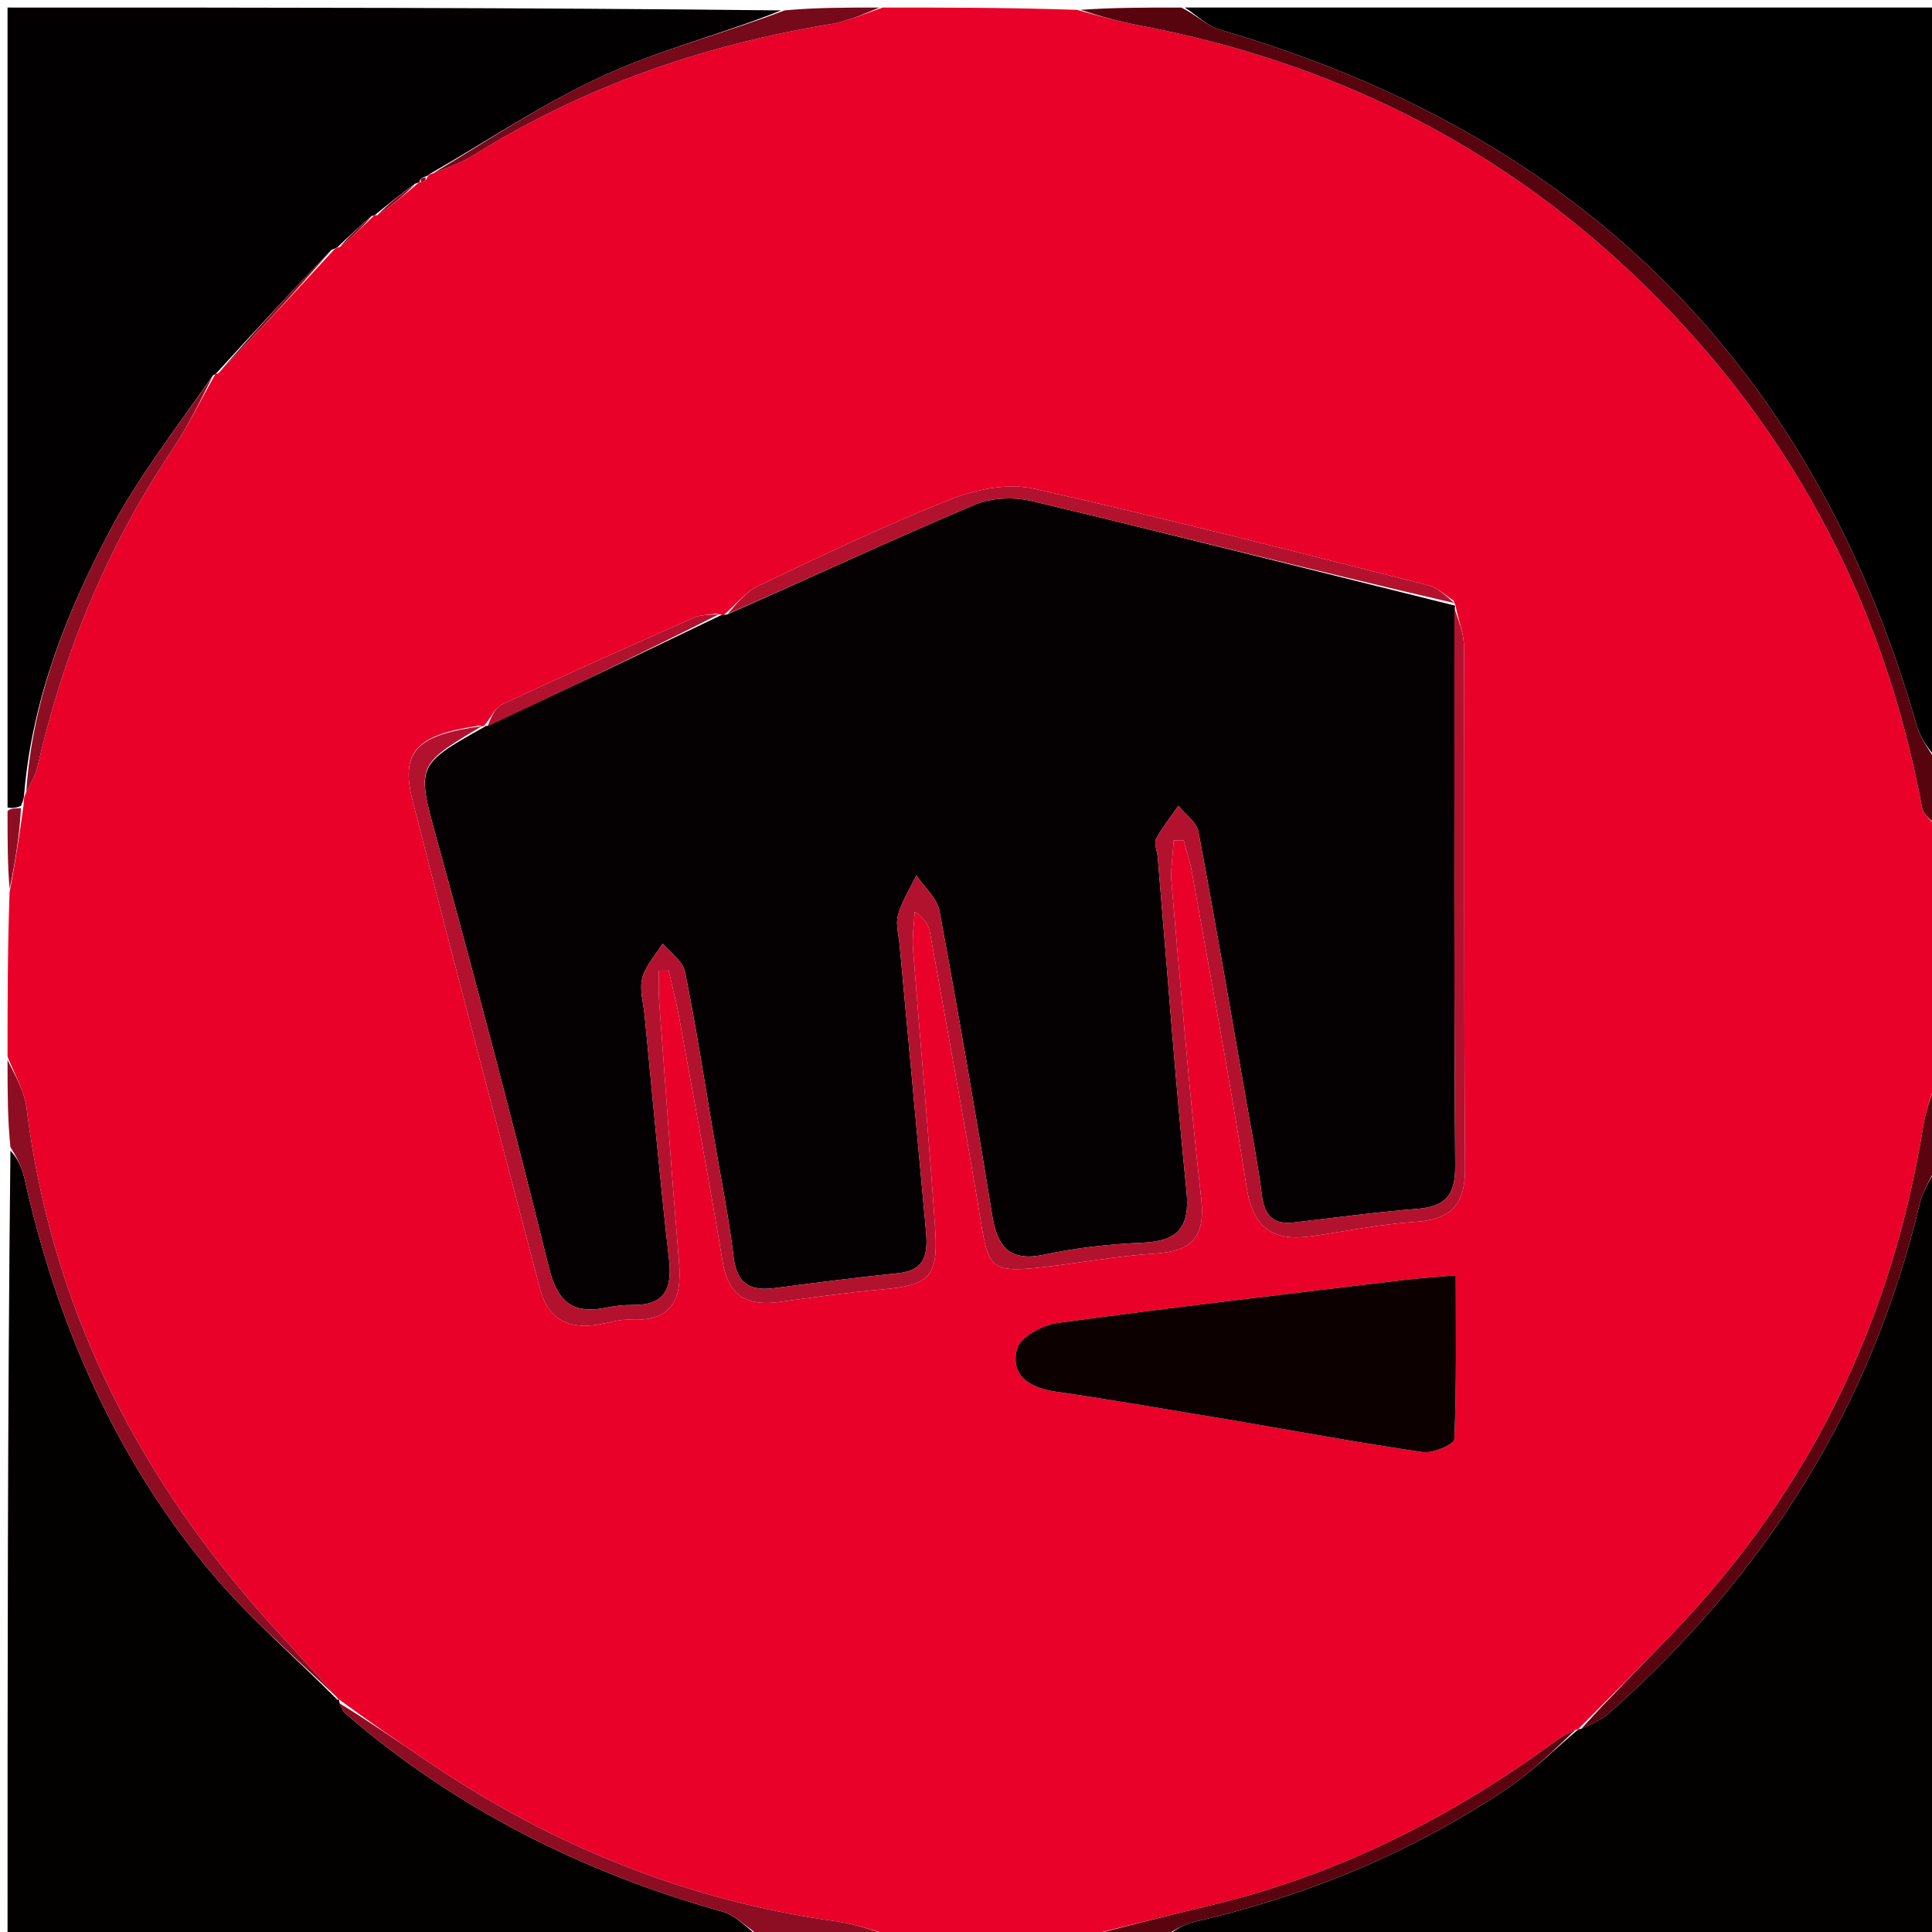 <svg version="1.1" id="Layer_1" xmlns="http://www.w3.org/2000/svg" xmlns:xlink="http://www.w3.org/1999/xlink" x="0px" y="0px"
	 width="100%" viewBox="0 0 256 256" enable-background="new 0 0 256 256" xml:space="preserve">
<path fill="#E90129" opacity="1" stroke="none" 
	d="
M142,257 
	C134.646,257 127.291,257 119.197,256.764 
	C115.908,255.868 113.395,254.951 110.804,254.59 
	C91.022,251.839 73.048,244.533 56.583,233.348 
	C52.634,230.665 48.697,227.966 44.874,225.145 
	C44.995,225.015 44.749,225.269 44.674,224.935 
	C41.226,220.958 37.771,217.387 34.495,213.658 
	C17.599,194.424 6.692,172.421 3.515,146.797 
	C3.225,144.463 1.864,142.263 1,140 
	C1,132.979 1,125.958 1.268,118.251 
	C2.068,114.03 2.601,110.496 3.124,106.664 
	C3.145,105.974 3.175,105.58 3.48,104.963 
	C4.172,103.671 4.729,102.634 4.983,101.528 
	C8.419,86.569 14.127,72.597 22.697,59.805 
	C24.862,56.574 26.583,53.045 28.513,49.611 
	C28.519,49.569 28.595,49.532 28.929,49.471 
	C34.23,43.995 39.198,38.581 44.289,33.058 
	C44.412,32.95 44.691,32.779 45.033,32.735 
	C46.763,31.325 48.151,29.957 49.557,28.552 
	C49.575,28.514 49.658,28.504 50,28.526 
	C51.984,27.173 53.624,25.798 55.332,24.325 
	C55.399,24.227 55.597,24.097 55.808,24.113 
	C56.321,24.043 56.504,23.845 56.667,23.403 
	C56.767,23.27 56.993,23.025 57.359,22.982 
	C59.381,22.17 61.142,21.568 62.679,20.608 
	C77.259,11.498 93.131,5.973 110.045,3.197 
	C112.419,2.807 114.684,1.749 117,1 
	C125.354,1 133.708,1 142.703,1.306 
	C145.917,2.208 148.473,2.895 151.066,3.388 
	C175.826,8.097 197.613,18.653 216.043,36.018 
	C236.69,55.472 249.47,79.135 254.679,106.981 
	C254.887,108.093 256.201,108.998 257,110 
	C257,120.688 257,131.375 256.693,142.703 
	C255.87,145.257 255.174,147.142 254.863,149.088 
	C250.721,174.954 239.84,197.486 221.651,216.409 
	C217.536,220.69 213.326,224.881 209.129,229.108 
	C209.098,229.102 209.108,229.163 208.764,229.209 
	C207.716,229.688 206.976,230.072 206.313,230.56 
	C192.509,240.706 177.508,248.342 160.774,252.375 
	C154.508,253.885 148.258,255.457 142,257 
M192.603,79.575 
	C191.505,78.888 190.492,77.865 189.296,77.564 
	C171.886,73.176 154.498,68.675 136.982,64.751 
	C133.556,63.983 129.328,64.828 125.958,66.163 
	C117.317,69.588 108.912,73.626 100.505,77.616 
	C98.809,78.421 97.523,80.094 95.888,81.506 
	C95.888,81.506 95.683,81.449 94.857,81.318 
	C93.88,81.484 92.818,81.458 91.94,81.847 
	C83.433,85.618 74.93,89.403 66.505,93.352 
	C65.509,93.819 64.987,95.295 64.083,96.202 
	C64.083,96.202 64.24,96.289 63.437,96.164 
	C55.227,97.364 53.013,99.574 54.659,106.04 
	C60.162,127.663 65.906,149.224 71.56,170.808 
	C72.591,174.746 75.237,176.126 79.103,175.539 
	C80.585,175.314 82.074,174.788 83.538,174.859 
	C89.033,175.124 90.395,172.198 89.985,167.334 
	C89.004,155.731 88.186,144.115 87.33,132.501 
	C87.235,131.213 87.317,129.911 87.317,128.615 
	C87.746,128.611 88.174,128.607 88.602,128.603 
	C89.068,130.667 89.609,132.717 89.987,134.797 
	C91.951,145.611 93.962,156.417 95.767,167.258 
	C96.508,171.714 99.012,173.086 103.159,172.533 
	C107.775,171.918 112.389,171.249 117.025,170.844 
	C123.011,170.321 124.336,169.226 123.926,163.043 
	C123.099,150.592 121.937,138.164 120.978,125.721 
	C120.854,124.104 121.117,122.456 121.201,120.822 
	C122.621,121.757 123.063,122.652 123.232,123.596 
	C125.519,136.372 127.88,149.136 129.978,161.943 
	C130.965,167.971 131.445,168.635 137.676,167.965 
	C142.805,167.413 147.898,166.428 153.037,166.108 
	C157.908,165.805 159.739,163.956 159.17,158.86 
	C157.62,144.972 156.465,131.04 155.242,117.118 
	C155.075,115.221 155.412,113.28 155.516,111.359 
	C155.956,111.355 156.396,111.351 156.836,111.347 
	C157.206,112.734 157.681,114.103 157.93,115.512 
	C160.402,129.447 163.022,143.36 165.186,157.344 
	C166.016,162.709 168.684,164.509 173.667,163.819 
	C178.277,163.181 182.861,162.2 187.49,161.91 
	C192.277,161.61 194.164,159.655 194.127,154.74 
	C193.955,131.75 194.082,108.759 193.993,85.769 
	C193.986,83.874 193.164,81.982 192.845,80.128 
	C192.845,80.128 192.806,80.252 192.603,79.575 
M163.92,188.277 
	C172.119,189.691 180.302,191.217 188.534,192.408 
	C189.877,192.602 192.673,191.373 192.702,190.711 
	C193.008,183.637 192.893,176.544 192.893,168.984 
	C190.123,169.23 188.158,169.35 186.207,169.585 
	C170.842,171.438 155.465,173.212 140.132,175.302 
	C138.14,175.573 135.149,177.19 134.751,178.732 
	C133.843,182.255 136.401,183.892 139.901,184.399 
	C147.639,185.521 155.342,186.884 163.92,188.277 
z"/>
<path fill="#030000" opacity="1" stroke="none" 
	d="
M101,257 
	C67.738,257 34.476,257 1,257 
	C1,222.313 1,187.625 1.381,152.476 
	C2.258,153.374 2.913,154.697 3.226,156.097 
	C7.445,174.967 14.915,192.398 27.179,207.414 
	C32.439,213.853 38.857,219.346 44.749,225.269 
	C44.749,225.269 44.995,225.015 44.954,225.47 
	C45.215,226.321 45.458,226.785 45.827,227.102 
	C60.429,239.682 77.195,248.1 95.7,253.295 
	C97.659,253.845 99.243,255.733 101,257 
z"/>
<path fill="#020000" opacity="1" stroke="none" 
	d="
M44.691,32.779 
	C44.691,32.779 44.412,32.95 43.947,33.09 
	C38.52,38.664 33.558,44.098 28.595,49.532 
	C28.595,49.532 28.519,49.569 28.215,49.74 
	C23.447,56.629 18.412,63.044 14.651,70.135 
	C8.844,81.082 4.268,92.606 3.205,105.185 
	C3.175,105.58 3.145,105.974 2.771,106.789 
	C1.951,107.14 1.476,107.07 1,107 
	C1,71.741 1,36.482 1,1 
	C35.021,1 69.042,1 103.493,1.378 
	C95.956,4.435 87.705,6.494 80.096,9.961 
	C72.076,13.615 64.668,18.614 56.993,23.025 
	C56.993,23.025 56.767,23.27 56.449,23.371 
	C55.798,23.546 55.619,23.755 55.597,24.097 
	C55.597,24.097 55.399,24.227 55.003,24.341 
	C52.956,25.805 51.307,27.154 49.658,28.504 
	C49.658,28.504 49.575,28.514 49.234,28.63 
	C47.493,30.09 46.092,31.434 44.691,32.779 
z"/>
<path fill="#030000" opacity="1" stroke="none" 
	d="
M257,154 
	C257,188.26 257,222.521 257,257 
	C222.979,257 188.958,257 154.584,256.659 
	C155.575,255.752 156.871,254.976 158.271,254.653 
	C173.141,251.227 187.038,245.488 199.712,236.984 
	C203.077,234.725 205.989,231.789 209.108,229.163 
	C209.108,229.163 209.098,229.102 209.479,229.099 
	C210.977,228.406 212.224,227.864 213.192,227.007 
	C233.837,208.743 247.939,186.491 254.365,159.528 
	C254.828,157.586 256.103,155.838 257,154 
z"/>
<path fill="#010000" opacity="1" stroke="none" 
	d="
M157,1 
	C190.26,1 223.521,1 257,1 
	C257,34.021 257,67.042 256.637,100.458 
	C255.49,99.263 254.442,97.748 253.96,96.071 
	C240.237,48.292 209.313,17.802 161.7,3.956 
	C159.992,3.459 158.561,2.007 157,1 
z"/>
<path fill="#58040F" opacity="1" stroke="none" 
	d="
M156.535,1 
	C158.561,2.007 159.992,3.459 161.7,3.956 
	C209.313,17.802 240.237,48.292 253.96,96.071 
	C254.442,97.748 255.49,99.263 256.637,100.927 
	C257,103.7 257,106.4 257,109.55 
	C256.201,108.998 254.887,108.093 254.679,106.981 
	C249.47,79.135 236.69,55.472 216.043,36.018 
	C197.613,18.653 175.826,8.097 151.066,3.388 
	C148.473,2.895 145.917,2.208 143.172,1.306 
	C147.357,1 151.714,1 156.535,1 
z"/>
<path fill="#8D0E23" opacity="1" stroke="none" 
	d="
M44.674,224.935 
	C38.857,219.346 32.439,213.853 27.179,207.414 
	C14.915,192.398 7.445,174.967 3.226,156.097 
	C2.913,154.697 2.258,153.374 1.381,152.008 
	C1,148.307 1,144.614 1,140.461 
	C1.864,142.263 3.225,144.463 3.515,146.797 
	C6.692,172.421 17.599,194.424 34.495,213.658 
	C37.771,217.387 41.226,220.958 44.674,224.935 
z"/>
<path fill="#59040F" opacity="1" stroke="none" 
	d="
M257,153.542 
	C256.103,155.838 254.828,157.586 254.365,159.528 
	C247.939,186.491 233.837,208.743 213.192,227.007 
	C212.224,227.864 210.977,228.406 209.509,229.104 
	C213.326,224.881 217.536,220.69 221.651,216.409 
	C239.84,197.486 250.721,174.954 254.863,149.088 
	C255.174,147.142 255.87,145.257 256.693,143.172 
	C257,146.361 257,149.723 257,153.542 
z"/>
<path fill="#8D0E23" opacity="1" stroke="none" 
	d="
M101.468,257 
	C99.243,255.733 97.659,253.845 95.7,253.295 
	C77.195,248.1 60.429,239.682 45.827,227.102 
	C45.458,226.785 45.215,226.321 44.834,225.6 
	C48.697,227.966 52.634,230.665 56.583,233.348 
	C73.048,244.533 91.022,251.839 110.804,254.59 
	C113.395,254.951 115.908,255.868 118.728,256.764 
	C113.312,257 107.624,257 101.468,257 
z"/>
<path fill="#76091A" opacity="1" stroke="none" 
	d="
M57.359,22.982 
	C64.668,18.614 72.076,13.615 80.096,9.961 
	C87.705,6.494 95.956,4.435 103.962,1.378 
	C108.025,1 112.049,1 116.537,1 
	C114.684,1.749 112.419,2.807 110.045,3.197 
	C93.131,5.973 77.259,11.498 62.679,20.608 
	C61.142,21.568 59.381,22.17 57.359,22.982 
z"/>
<path fill="#59040F" opacity="1" stroke="none" 
	d="
M208.764,229.209 
	C205.989,231.789 203.077,234.725 199.712,236.984 
	C187.038,245.488 173.141,251.227 158.271,254.653 
	C156.871,254.976 155.575,255.752 154.115,256.659 
	C150.307,257 146.614,257 142.461,257 
	C148.258,255.457 154.508,253.885 160.774,252.375 
	C177.508,248.342 192.509,240.706 206.313,230.56 
	C206.976,230.072 207.716,229.688 208.764,229.209 
z"/>
<path fill="#8D0E23" opacity="1" stroke="none" 
	d="
M1,107.458 
	C1.476,107.07 1.951,107.14 2.78,107.086 
	C2.601,110.496 2.068,114.03 1.268,117.783 
	C1,114.639 1,111.277 1,107.458 
z"/>
<path fill="#050001" opacity="1" stroke="none" 
	d="
M95.683,81.449 
	C95.683,81.449 95.888,81.506 96.36,81.412 
	C107.577,76.473 118.265,71.493 129.116,66.895 
	C131.333,65.955 134.31,65.819 136.681,66.385 
	C155.424,70.861 174.105,75.596 192.806,80.252 
	C192.806,80.252 192.845,80.128 192.768,80.574 
	C192.706,105.504 192.644,129.988 192.819,154.47 
	C192.847,158.304 191.574,159.878 187.839,160.173 
	C182.367,160.605 176.919,161.343 171.464,161.983 
	C168.74,162.302 167.554,161.091 167.212,158.407 
	C166.687,154.284 165.891,150.194 165.176,146.096 
	C163.09,134.129 161.049,122.152 158.8,110.216 
	C158.561,108.948 157.063,107.918 156.149,106.778 
	C155.14,108.23 153.995,109.612 153.189,111.169 
	C152.872,111.782 153.338,112.785 153.408,113.614 
	C154.653,128.374 155.738,143.15 157.219,157.887 
	C157.709,162.762 155.961,164.473 151.32,164.669 
	C147.008,164.85 142.657,165.333 138.441,166.235 
	C133.787,167.23 132.161,165.264 131.474,161.027 
	C129.289,147.56 126.978,134.112 124.484,120.7 
	C124.168,118.999 122.477,117.555 121.424,115.991 
	C120.586,117.73 119.515,119.402 118.994,121.23 
	C118.651,122.434 119.079,123.866 119.201,125.192 
	C120.344,137.624 121.501,150.055 122.64,162.488 
	C122.908,165.418 123.159,168.28 118.977,168.709 
	C113.517,169.27 108.07,169.972 102.626,170.68 
	C99.437,171.095 97.65,170.152 97.217,166.614 
	C96.552,161.17 95.461,155.777 94.544,150.363 
	C93.322,143.147 92.217,135.908 90.763,128.739 
	C90.483,127.359 88.824,126.259 87.802,125.029 
	C86.865,126.544 85.538,127.957 85.107,129.605 
	C84.709,131.123 85.257,132.895 85.419,134.552 
	C86.47,145.321 87.416,156.102 88.646,166.851 
	C89.1,170.815 88.065,172.959 83.811,172.917 
	C82.653,172.906 81.473,173.038 80.338,173.271 
	C75.878,174.185 73.862,172.51 72.731,167.935 
	C68.099,149.2 63.188,130.53 58.075,111.92 
	C55.194,101.432 54.926,101.505 64.24,96.289 
	C64.24,96.289 64.083,96.202 64.524,96.193 
	C75.205,91.273 85.444,86.361 95.683,81.449 
z"/>
<path fill="#B3122E" opacity="1" stroke="none" 
	d="
M63.839,96.226 
	C54.926,101.505 55.194,101.432 58.075,111.92 
	C63.188,130.53 68.099,149.2 72.731,167.935 
	C73.862,172.51 75.878,174.185 80.338,173.271 
	C81.473,173.038 82.653,172.906 83.811,172.917 
	C88.065,172.959 89.1,170.815 88.646,166.851 
	C87.416,156.102 86.47,145.321 85.419,134.552 
	C85.257,132.895 84.709,131.123 85.107,129.605 
	C85.538,127.957 86.865,126.544 87.802,125.029 
	C88.824,126.259 90.483,127.359 90.763,128.739 
	C92.217,135.908 93.322,143.147 94.544,150.363 
	C95.461,155.777 96.552,161.17 97.217,166.614 
	C97.65,170.152 99.437,171.095 102.626,170.68 
	C108.07,169.972 113.517,169.27 118.977,168.709 
	C123.159,168.28 122.908,165.418 122.64,162.488 
	C121.501,150.055 120.344,137.624 119.201,125.192 
	C119.079,123.866 118.651,122.434 118.994,121.23 
	C119.515,119.402 120.586,117.73 121.424,115.991 
	C122.477,117.555 124.168,118.999 124.484,120.7 
	C126.978,134.112 129.289,147.56 131.474,161.027 
	C132.161,165.264 133.787,167.23 138.441,166.235 
	C142.657,165.333 147.008,164.85 151.32,164.669 
	C155.961,164.473 157.709,162.762 157.219,157.887 
	C155.738,143.15 154.653,128.374 153.408,113.614 
	C153.338,112.785 152.872,111.782 153.189,111.169 
	C153.995,109.612 155.14,108.23 156.149,106.778 
	C157.063,107.918 158.561,108.948 158.8,110.216 
	C161.049,122.152 163.09,134.129 165.176,146.096 
	C165.891,150.194 166.687,154.284 167.212,158.407 
	C167.554,161.091 168.74,162.302 171.464,161.983 
	C176.919,161.343 182.367,160.605 187.839,160.173 
	C191.574,159.878 192.847,158.304 192.819,154.47 
	C192.644,129.988 192.706,105.504 192.705,80.555 
	C193.164,81.982 193.986,83.874 193.993,85.769 
	C194.082,108.759 193.955,131.75 194.127,154.74 
	C194.164,159.655 192.277,161.61 187.49,161.91 
	C182.861,162.2 178.277,163.181 173.667,163.819 
	C168.684,164.509 166.016,162.709 165.186,157.344 
	C163.022,143.36 160.402,129.447 157.93,115.512 
	C157.681,114.103 157.206,112.734 156.836,111.347 
	C156.396,111.351 155.956,111.355 155.516,111.359 
	C155.412,113.28 155.075,115.221 155.242,117.118 
	C156.465,131.04 157.62,144.972 159.17,158.86 
	C159.739,163.956 157.908,165.805 153.037,166.108 
	C147.898,166.428 142.805,167.413 137.676,167.965 
	C131.445,168.635 130.965,167.971 129.978,161.943 
	C127.88,149.136 125.519,136.372 123.232,123.596 
	C123.063,122.652 122.621,121.757 121.201,120.822 
	C121.117,122.456 120.854,124.104 120.978,125.721 
	C121.937,138.164 123.099,150.592 123.926,163.043 
	C124.336,169.226 123.011,170.321 117.025,170.844 
	C112.389,171.249 107.775,171.918 103.159,172.533 
	C99.012,173.086 96.508,171.714 95.767,167.258 
	C93.962,156.417 91.951,145.611 89.987,134.797 
	C89.609,132.717 89.068,130.667 88.602,128.603 
	C88.174,128.607 87.746,128.611 87.317,128.615 
	C87.317,129.911 87.235,131.213 87.33,132.501 
	C88.186,144.115 89.004,155.731 89.985,167.334 
	C90.395,172.198 89.033,175.124 83.538,174.859 
	C82.074,174.788 80.585,175.314 79.103,175.539 
	C75.237,176.126 72.591,174.746 71.56,170.808 
	C65.906,149.224 60.162,127.663 54.659,106.04 
	C53.013,99.574 55.227,97.364 63.839,96.226 
z"/>
<path fill="#0C0001" opacity="1" stroke="none" 
	d="
M163.49,188.213 
	C155.342,186.884 147.639,185.521 139.901,184.399 
	C136.401,183.892 133.843,182.255 134.751,178.732 
	C135.149,177.19 138.14,175.573 140.132,175.302 
	C155.465,173.212 170.842,171.438 186.207,169.585 
	C188.158,169.35 190.123,169.23 192.893,168.984 
	C192.893,176.544 193.008,183.637 192.702,190.711 
	C192.673,191.373 189.877,192.602 188.534,192.408 
	C180.302,191.217 172.119,189.691 163.49,188.213 
z"/>
<path fill="#B3122E" opacity="1" stroke="none" 
	d="
M192.705,79.914 
	C174.105,75.596 155.424,70.861 136.681,66.385 
	C134.31,65.819 131.333,65.955 129.116,66.895 
	C118.265,71.493 107.577,76.473 96.44,81.342 
	C97.523,80.094 98.809,78.421 100.505,77.616 
	C108.912,73.626 117.317,69.588 125.958,66.163 
	C129.328,64.828 133.556,63.983 136.982,64.751 
	C154.498,68.675 171.886,73.176 189.296,77.564 
	C190.492,77.865 191.505,78.888 192.705,79.914 
z"/>
<path fill="#8D0E23" opacity="1" stroke="none" 
	d="
M3.48,104.963 
	C4.268,92.606 8.844,81.082 14.651,70.135 
	C18.412,63.044 23.447,56.629 28.209,49.782 
	C26.583,53.045 24.862,56.574 22.697,59.805 
	C14.127,72.597 8.419,86.569 4.983,101.528 
	C4.729,102.634 4.172,103.671 3.48,104.963 
z"/>
<path fill="#B3122E" opacity="1" stroke="none" 
	d="
M95.27,81.384 
	C85.444,86.361 75.205,91.273 64.606,96.244 
	C64.987,95.295 65.509,93.819 66.505,93.352 
	C74.93,89.403 83.433,85.618 91.94,81.847 
	C92.818,81.458 93.88,81.484 95.27,81.384 
z"/>
<path fill="#8D0E23" opacity="1" stroke="none" 
	d="
M28.929,49.471 
	C33.558,44.098 38.52,38.664 43.824,33.199 
	C39.198,38.581 34.23,43.995 28.929,49.471 
z"/>
<path fill="#8D0E23" opacity="1" stroke="none" 
	d="
M50,28.526 
	C51.307,27.154 52.956,25.805 54.935,24.439 
	C53.624,25.798 51.984,27.173 50,28.526 
z"/>
<path fill="#8D0E23" opacity="1" stroke="none" 
	d="
M45.033,32.735 
	C46.092,31.434 47.493,30.09 49.216,28.668 
	C48.151,29.957 46.763,31.325 45.033,32.735 
z"/>
<path fill="#8D0E23" opacity="1" stroke="none" 
	d="
M55.808,24.113 
	C55.619,23.755 55.798,23.546 56.35,23.504 
	C56.504,23.845 56.321,24.043 55.808,24.113 
z"/>
</svg>